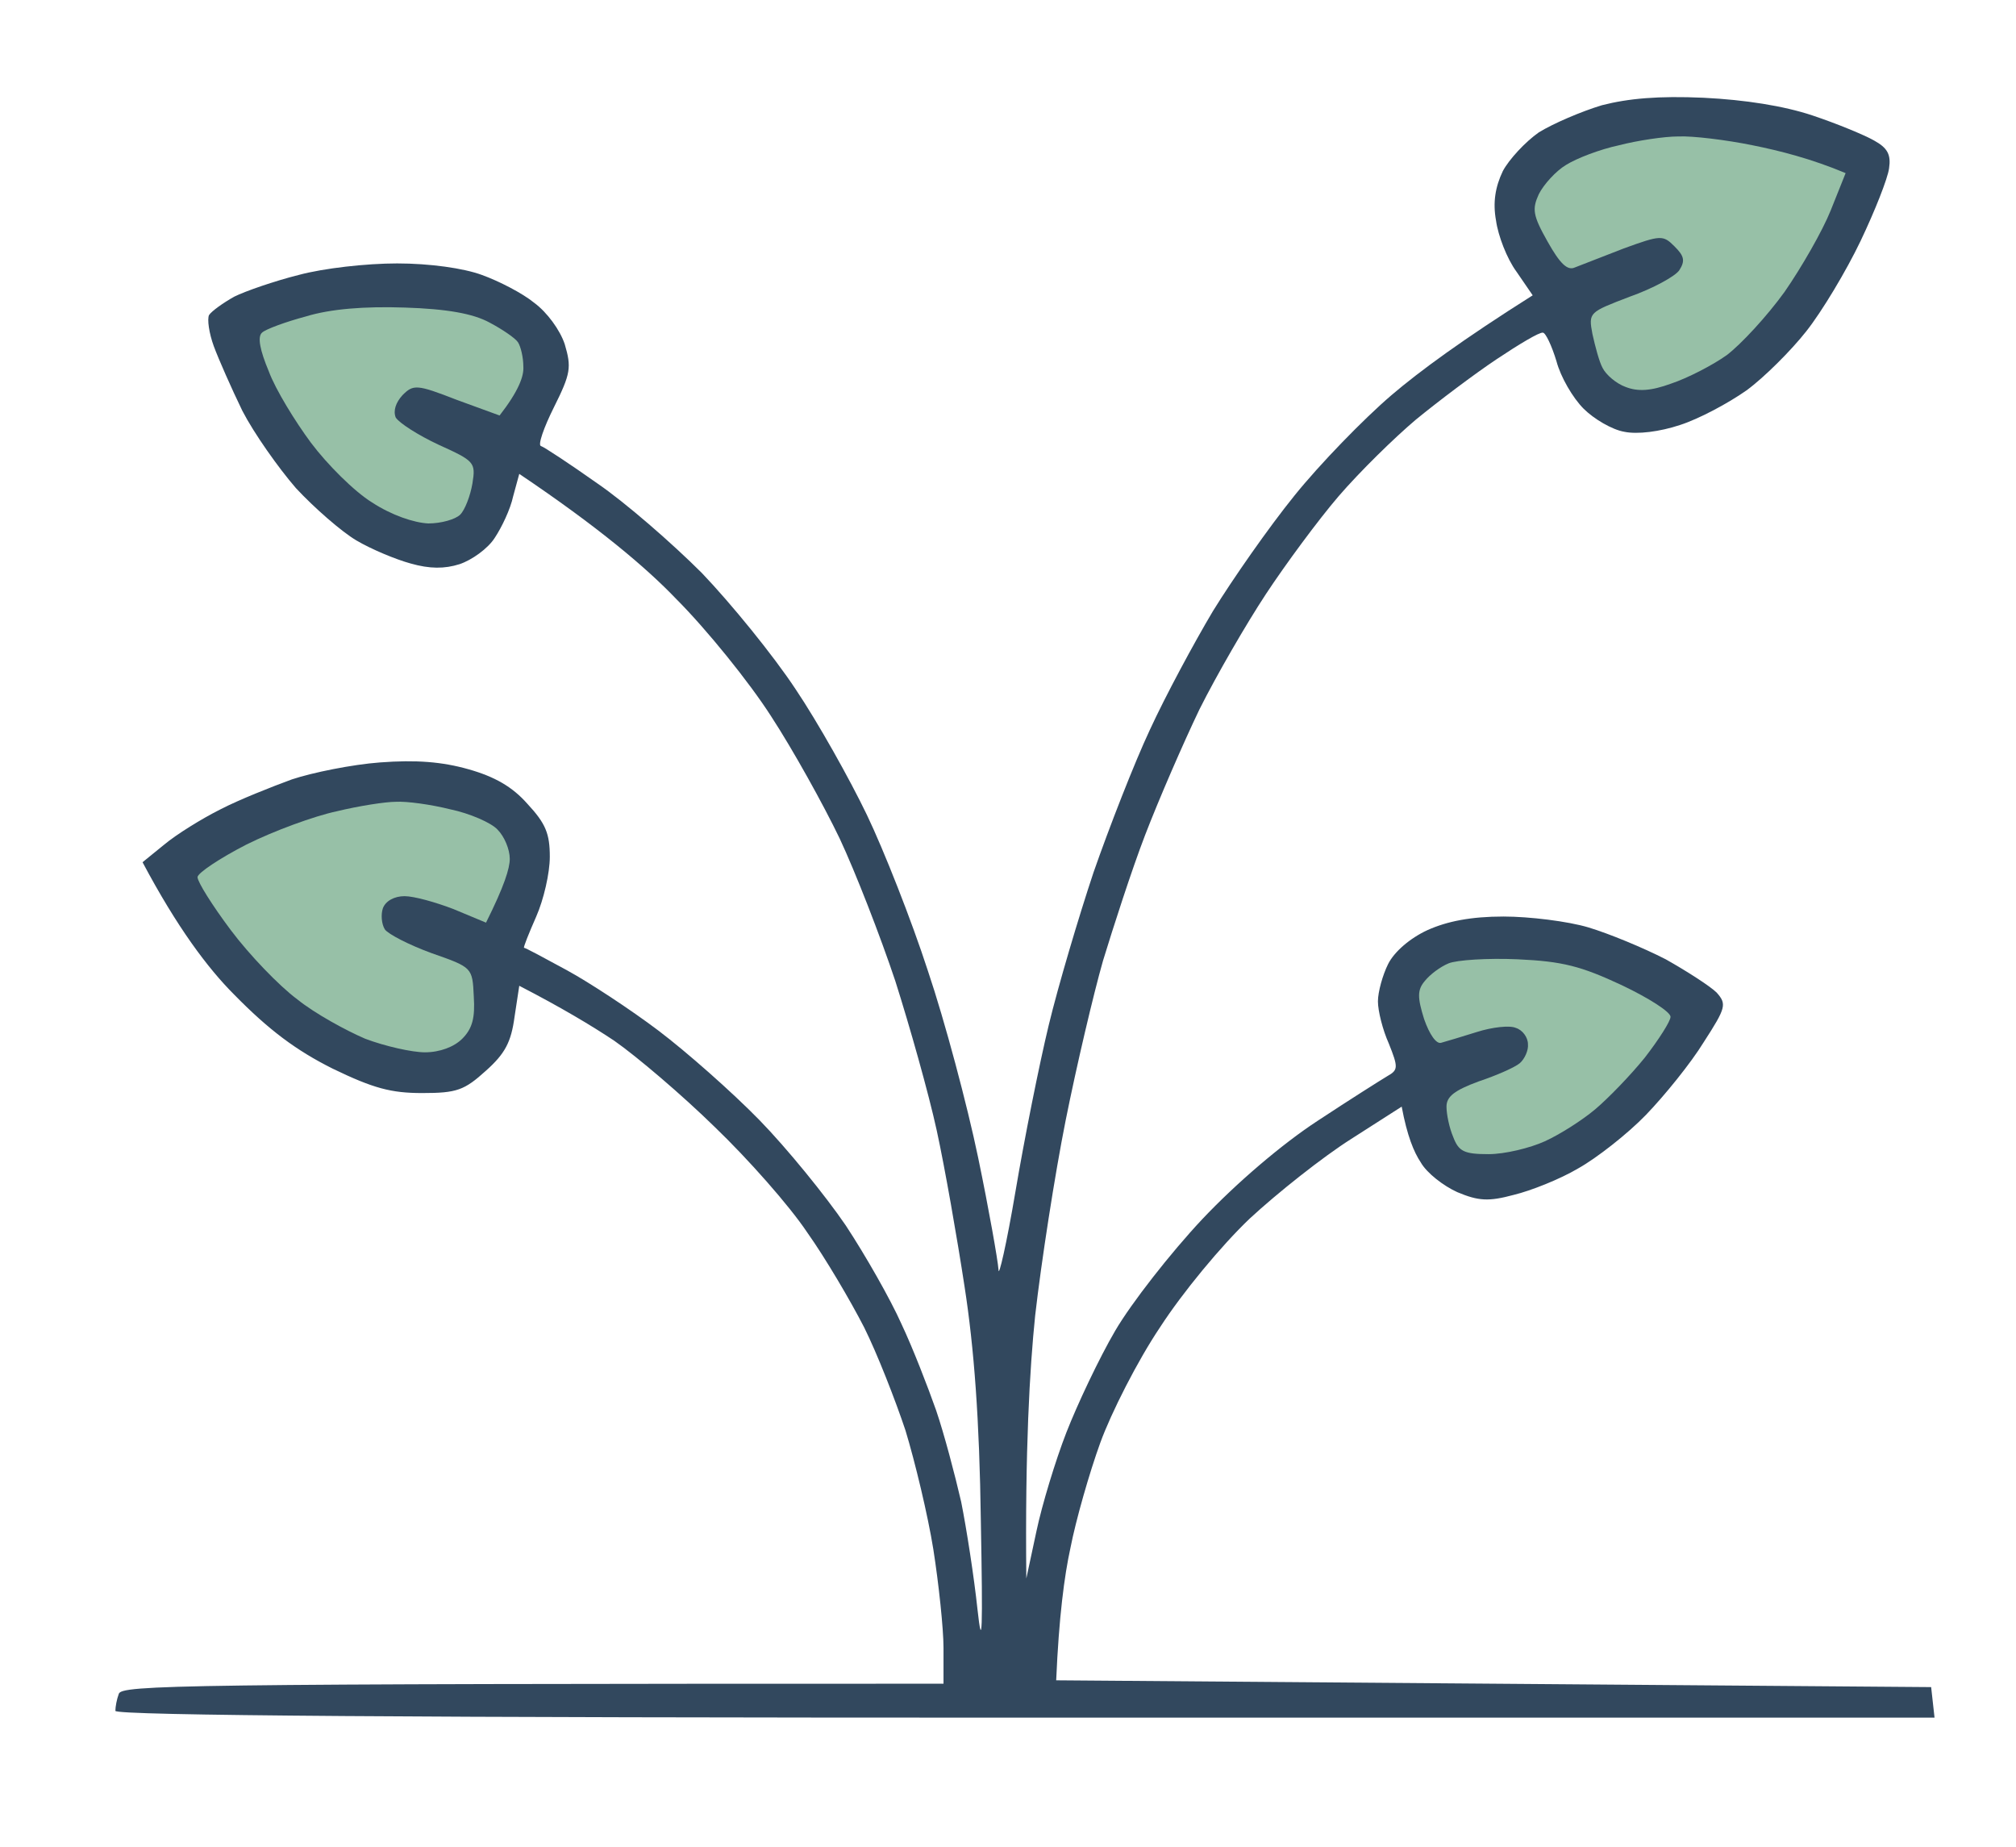 <svg version="1.2" xmlns="http://www.w3.org/2000/svg" viewBox="0 0 297 272" width="297" height="272">
	<title>Icon_9</title>
	<style>
		.s0 { fill: #32485e } 
		.s1 { fill: #97c0a7 } 
	</style>
	<g id="Background">
		<path id="Path 0" class="s0" d="m251 14.4c6.1 0.3 11.8 1.2 16 2.6 3.6 1.2 7.7 2.9 9.1 3.7 2 1.1 2.5 2.1 2.2 4.1-0.2 1.5-2.1 6.3-4.2 10.7-2.1 4.4-5.7 10.4-8 13.3-2.2 2.8-6.2 6.8-8.8 8.7-2.7 1.9-7 4.2-9.8 5.1-3 1-6.3 1.4-8.2 1-1.8-0.3-4.5-1.9-6-3.4-1.6-1.6-3.4-4.7-4-7-0.7-2.3-1.6-4.2-2-4.2-0.5-0.1-3.5 1.7-6.8 3.9-3.3 2.2-8.6 6.2-11.9 8.9-3.2 2.7-8.3 7.7-11.4 11.3-3 3.5-7.8 10-10.7 14.4-2.9 4.4-7.3 12-9.8 17-2.4 5-6 13.3-8 18.5-2 5.2-4.7 13.6-6.2 18.5-1.4 4.9-3.9 15.5-5.5 23.5-1.6 8-3.6 20.9-4.5 28.8-0.8 7.8-1.5 19.7-1.3 38.7l1.5-7c0.8-3.8 2.8-10.4 4.4-14.5 1.6-4.1 4.8-10.9 7.2-15 2.4-4.1 8.2-11.5 12.8-16.4 5.1-5.4 11.8-11.1 17-14.5 4.7-3.1 9.3-6 10.3-6.6 1.6-0.9 1.6-1.3 0.2-4.8-0.9-2-1.6-4.8-1.6-6.2 0-1.4 0.7-3.9 1.5-5.5 0.9-1.8 3.2-3.8 5.8-5 2.9-1.3 6.4-2 11.2-2 3.8 0 9.5 0.7 12.5 1.6 3 0.9 8.1 3 11.4 4.7 3.2 1.8 6.6 4 7.5 4.9 1.5 1.7 1.4 2.2-1.9 7.3-1.9 3.1-5.8 7.9-8.5 10.7-2.7 2.8-7.3 6.4-10 7.9-2.7 1.6-7 3.3-9.5 3.9-3.7 1-5.2 0.9-8.3-0.4-2-0.9-4.5-2.8-5.4-4.4-1-1.5-2-3.9-2.8-8.2l-7.5 4.8c-4.1 2.6-10.8 7.9-14.9 11.7-4.2 4-9.9 10.9-13.2 16-3.3 4.9-7.2 12.6-8.8 17-1.6 4.4-3.6 11.4-4.4 15.5-0.9 4.1-1.7 10.2-2.1 19.5l128.9 1 0.5 4.5h-134c-88.7 0-134-0.3-134-1 0-0.6 0.2-1.7 0.5-2.5 0.4-1.3 8.1-1.5 121.5-1.5v-5.3c0-2.8-0.7-9.4-1.5-14.5-0.8-5-2.7-12.9-4.1-17.5-1.5-4.5-4.2-11.4-6.1-15.2-2-3.9-5.7-10.2-8.4-14-2.6-3.9-8.7-10.8-13.6-15.5-4.8-4.7-11.5-10.4-14.8-12.7-3.3-2.2-7.8-4.9-14-8.1l-0.7 4.6c-0.5 3.7-1.4 5.4-4.2 7.9-3.2 2.9-4.3 3.3-9.4 3.3-4.6 0-7.2-0.7-13.2-3.6-5.4-2.7-9.4-5.7-14.5-10.9-3.9-3.9-8.4-9.9-13.5-19.5l3.2-2.6c1.8-1.5 5.5-3.8 8.3-5.2 2.7-1.4 7.5-3.3 10.5-4.4 3-1 8.9-2.2 13-2.5 5.3-0.4 9.1-0.1 13 1 3.9 1.1 6.5 2.6 8.7 5.1 2.7 2.9 3.3 4.4 3.3 7.8 0 2.4-0.9 6.3-2 8.8-1.1 2.5-1.9 4.5-1.8 4.6 0.2 0 3 1.5 6.3 3.3 3.3 1.8 9.4 5.8 13.5 8.9 4.1 3.1 10.8 9 14.9 13.2 4 4.1 9.7 11.1 12.7 15.5 2.9 4.4 6.6 10.9 8.2 14.5 1.7 3.6 3.9 9.3 5.1 12.7 1.2 3.5 2.8 9.6 3.7 13.5 0.8 4 1.9 11.1 2.4 15.8 0.7 6.4 0.8 3.2 0.5-13-0.2-14.9-1-25.5-2.4-34.5-1.1-7.2-2.9-17.5-4.1-23-1.2-5.5-4-15.4-6.1-22-2.2-6.6-5.9-16.1-8.2-21-2.4-5-6.9-13.1-10.1-18-3.2-5-9.5-12.8-14-17.3-4.4-4.6-11.5-10.6-23.1-18.4l-0.9 3.3c-0.4 1.9-1.7 4.6-2.7 6.1-1 1.6-3.4 3.3-5.2 3.9-2.2 0.7-4.4 0.7-7.2-0.1-2.2-0.6-5.8-2.1-8-3.4-2.2-1.3-6.2-4.8-8.9-7.7-2.6-3-6.2-8.1-7.9-11.4-1.6-3.3-3.5-7.6-4.2-9.5-0.7-1.9-1-4-0.7-4.6 0.4-0.6 2.1-1.8 3.7-2.7 1.6-0.8 5.9-2.3 9.5-3.2 3.7-1 10-1.7 14.5-1.7 4.8 0 9.8 0.7 12.5 1.7 2.5 0.9 6 2.7 7.7 4.1 1.9 1.4 3.8 4 4.5 6.1 1 3.4 0.9 4.3-1.6 9.3-1.5 3-2.4 5.6-1.9 5.7 0.4 0.1 4.2 2.6 8.3 5.5 4.1 2.8 11 8.8 15.4 13.2 4.3 4.5 10.5 12.1 13.8 17.1 3.3 4.9 8 13.3 10.5 18.5 2.5 5.2 6.6 15.6 9 23 2.5 7.4 5.8 19.8 7.4 27.5 1.6 7.7 2.9 15.1 3 16.5 0 1.4 1.2-3.8 2.5-11.5 1.3-7.7 3.5-18.7 4.9-24.5 1.4-5.8 4.4-15.9 6.6-22.5 2.3-6.6 6-16.1 8.3-21 2.3-5 6.5-12.8 9.3-17.5 2.9-4.7 8.2-12.3 12-17 3.7-4.6 10.2-11.3 14.3-14.8 4.1-3.5 10.5-8.2 20.8-14.7l-2.4-3.5c-1.4-1.9-2.7-5.3-3-7.5-0.5-2.7-0.1-5 1-7.3 0.9-1.7 3.3-4.3 5.3-5.7 2.1-1.3 6.3-3.1 9.3-4 3.9-1 8.3-1.4 15-1.1z"/>
		<path id="Path 1" class="s1" d="m247.3 20.1c2-0.1 7 0.5 10.9 1.3 4 0.8 8.7 2 13.7 4.1l-2.2 5.5c-1.2 3-4.3 8.4-6.8 12-2.6 3.6-6.4 7.7-8.5 9.3-2.1 1.5-5.8 3.4-8.2 4.2-3 1.1-4.9 1.2-6.7 0.5-1.4-0.5-2.9-1.8-3.4-2.8-0.5-0.9-1.1-3.2-1.5-5-0.6-3.2-0.5-3.2 5.5-5.5 3.4-1.2 6.7-3 7.3-3.9 0.9-1.4 0.7-2.1-0.7-3.5-1.7-1.7-2-1.7-7.5 0.3-3.1 1.2-6.4 2.5-7.2 2.8-1.1 0.5-2.2-0.6-4-3.8-2.2-3.9-2.3-4.8-1.3-7 0.7-1.4 2.5-3.4 4-4.3 1.6-1 5-2.3 7.8-2.9 2.7-0.7 6.7-1.3 8.7-1.3zm-187.7 25.2c6.3 0.2 10.1 0.9 12.5 2.2 1.9 1 3.8 2.3 4.2 2.9 0.4 0.6 0.8 2.2 0.8 3.6 0.1 1.4-0.7 3.6-3.5 7.2l-6.3-2.3c-5.9-2.3-6.4-2.3-8-0.7-1 1.1-1.4 2.3-1 3.3 0.5 0.8 3.3 2.6 6.3 4 5.3 2.4 5.5 2.6 5 5.7-0.3 1.8-1.1 3.9-1.8 4.6-0.7 0.7-2.8 1.3-4.7 1.3-2.1-0.1-5.4-1.2-8.3-3.1-2.6-1.6-6.6-5.6-9-8.8-2.3-3.1-5.2-7.8-6.2-10.5-1.3-3.1-1.7-5.1-1-5.7 0.5-0.5 3.5-1.6 6.5-2.4 3.6-1.1 8.6-1.5 14.5-1.3zm-1.3 72.8c1.6-0.1 5.2 0.4 8 1.1 2.9 0.6 6.1 2 7 3 1 1 1.8 2.9 1.8 4.3 0 1.4-0.8 4-3.5 9.4l-4.8-2c-2.6-1-5.8-1.9-7.2-1.9-1.5 0-2.8 0.7-3.2 1.8-0.3 0.9-0.2 2.3 0.3 3.1 0.5 0.7 3.6 2.3 6.9 3.5 6 2.1 6 2.1 6.2 6.4 0.2 3.1-0.2 4.7-1.7 6.2-1.2 1.2-3.3 2-5.5 2-1.9 0-5.9-0.9-8.8-2-2.8-1.2-7.4-3.7-10-5.8-2.7-2-7.1-6.6-9.8-10.2-2.7-3.6-4.9-7.1-4.9-7.8 0-0.6 3.3-2.8 7.2-4.8 4-2 10-4.2 13.3-4.9 3.3-0.8 7.2-1.4 8.7-1.4zm165.3 23.2c6.6 0.3 9.3 1 15.3 3.8 4 1.9 7.3 4 7.2 4.7 0 0.6-1.7 3.3-3.8 6-2.1 2.6-5.4 6-7.3 7.6-1.9 1.6-5.2 3.7-7.4 4.7-2.2 1-5.9 1.9-8.3 1.9-3.6 0-4.4-0.4-5.2-2.5-0.6-1.4-1-3.4-1-4.5 0-1.5 1.2-2.4 4.7-3.7 2.7-0.9 5.4-2.1 6.1-2.7 0.7-0.6 1.3-1.9 1.2-2.8 0-1-0.8-2.1-1.8-2.4-0.9-0.4-3.5-0.1-5.7 0.6-2.2 0.7-4.6 1.4-5.3 1.6-0.7 0.2-1.7-1.2-2.5-3.5-1-3.2-1-4.3 0.1-5.6 0.8-1 2.3-2.1 3.5-2.6 1.2-0.5 5.8-0.8 10.2-0.6z"/>
	</g>
</svg>